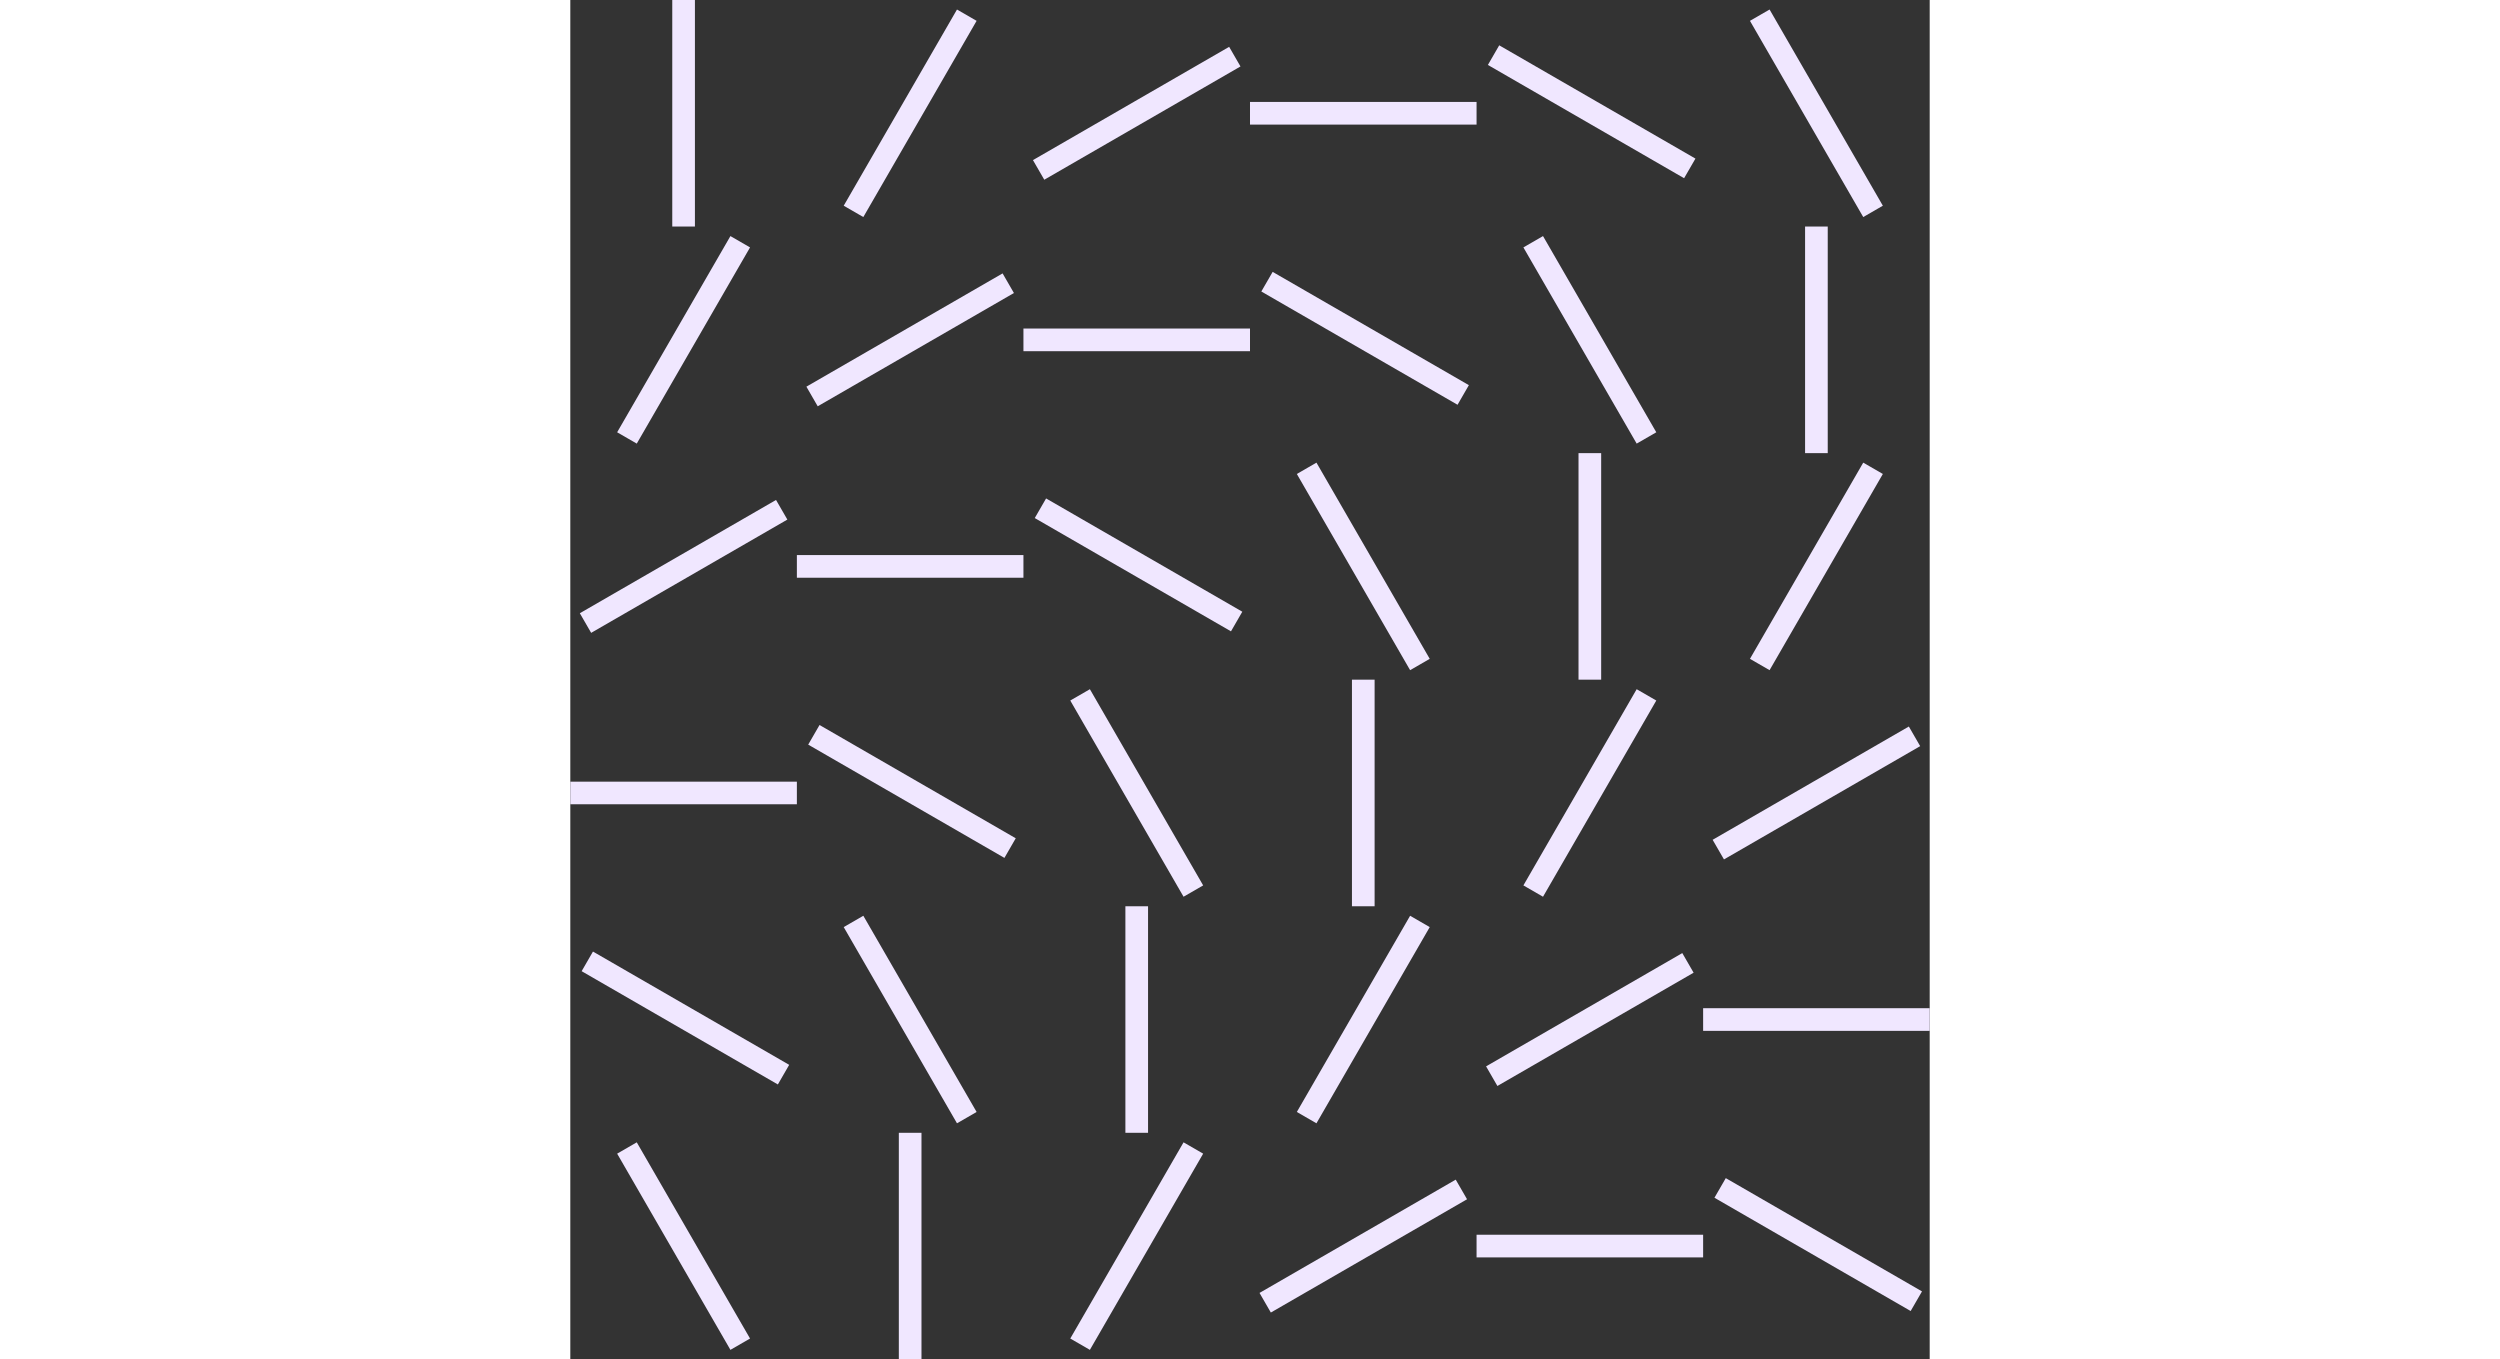 <?xml version="1.0" encoding="UTF-8" standalone="no"?>
<svg width="2880px" height="1566" viewBox="0 0 120 120" version="1.1" xmlns="http://www.w3.org/2000/svg" xmlns:xlink="http://www.w3.org/1999/xlink">
    <rect x="0" y="0" width="120" height="120" fill="#333333" stroke="none"/>
    <!-- Generator: Sketch 40.1 (33804) - http://www.bohemiancoding.com/sketch -->
    <title>line-in-motion</title>
    <desc>Created with Sketch.</desc>
    <defs></defs>
    <g id="Page-1" stroke="none" stroke-width="1" fill="none" fill-rule="evenodd">
        <g id="line-in-motion" fill="#f0e7ff">
            <path d="M9,0 L11,0 L11,20 L9,20 L9,0 Z M34.134,0.84 L35.866,1.84 L25.866,19.16 L24.134,18.16 L34.134,0.84 Z M14.134,20.84 L15.866,21.84 L5.866,39.16 L4.134,38.16 L14.134,20.84 Z M58.16,4.134 L59.16,5.866 L41.84,15.866 L40.84,14.134 L58.16,4.134 Z M18.16,44.134 L19.16,45.866 L1.84,55.866 L0.84,54.134 L18.16,44.134 Z M80,9 L80,11 L60,11 L60,9 L80,9 Z M20,69 L20,71 L0,71 L0,69 L20,69 Z M99.321,14 L98.321,15.732 L81,5.732 L82,4 L99.321,14 Z M19.321,94 L18.321,95.732 L1,85.732 L2,84 L19.321,94 Z M115.866,18.16 L114.134,19.16 L104.134,1.84 L105.866,0.84 L115.866,18.16 Z M15.866,118.16 L14.134,119.16 L4.134,101.84 L5.866,100.84 L15.866,118.16 Z M38.16,24.134 L39.16,25.866 L21.84,35.866 L20.84,34.134 L38.16,24.134 Z M60,29 L60,31 L40,31 L40,29 L60,29 Z M79.321,34 L78.321,35.732 L61,25.732 L62,24 L79.321,34 Z M95.866,38.16 L94.134,39.16 L84.134,21.84 L85.866,20.84 L95.866,38.16 Z M111,40 L109,40 L109,20 L111,20 L111,40 Z M114.134,40.84 L115.866,41.84 L105.866,59.16 L104.134,58.16 L114.134,40.84 Z M40,49 L40,51 L20,51 L20,49 L40,49 Z M59.321,54 L58.321,55.732 L41,45.732 L42,44 L59.321,54 Z M75.866,58.16 L74.134,59.16 L64.134,41.84 L65.866,40.84 L75.866,58.16 Z M91,60 L89,60 L89,40 L91,40 L91,60 Z M94.134,60.84 L95.866,61.84 L85.866,79.16 L84.134,78.16 L94.134,60.84 Z M118.16,64.134 L119.16,65.866 L101.84,75.866 L100.84,74.134 L118.16,64.134 Z M39.321,74 L38.321,75.732 L21,65.732 L22,64 L39.321,74 Z M55.866,78.16 L54.134,79.16 L44.134,61.84 L45.866,60.84 L55.866,78.16 Z M71,80 L69,80 L69,60 L71,60 L71,80 Z M74.134,80.84 L75.866,81.84 L65.866,99.16 L64.134,98.16 L74.134,80.84 Z M98.16,84.134 L99.16,85.866 L81.84,95.866 L80.84,94.134 L98.16,84.134 Z M120,89 L120,91 L100,91 L100,89 L120,89 Z M35.866,98.16 L34.134,99.16 L24.134,81.84 L25.866,80.84 L35.866,98.16 Z M51,100 L49,100 L49,80 L51,80 L51,100 Z M54.134,100.84 L55.866,101.84 L45.866,119.16 L44.134,118.16 L54.134,100.84 Z M78.16,104.134 L79.16,105.866 L61.84,115.866 L60.84,114.134 L78.16,104.134 Z M100,109 L100,111 L80,111 L80,109 L100,109 Z M119.321,114 L118.321,115.732 L101,105.732 L102,104 L119.321,114 Z M31,120 L29,120 L29,100 L31,100 L31,120 Z" id="Combined-Shape"></path>
        </g>
    </g>
</svg>
